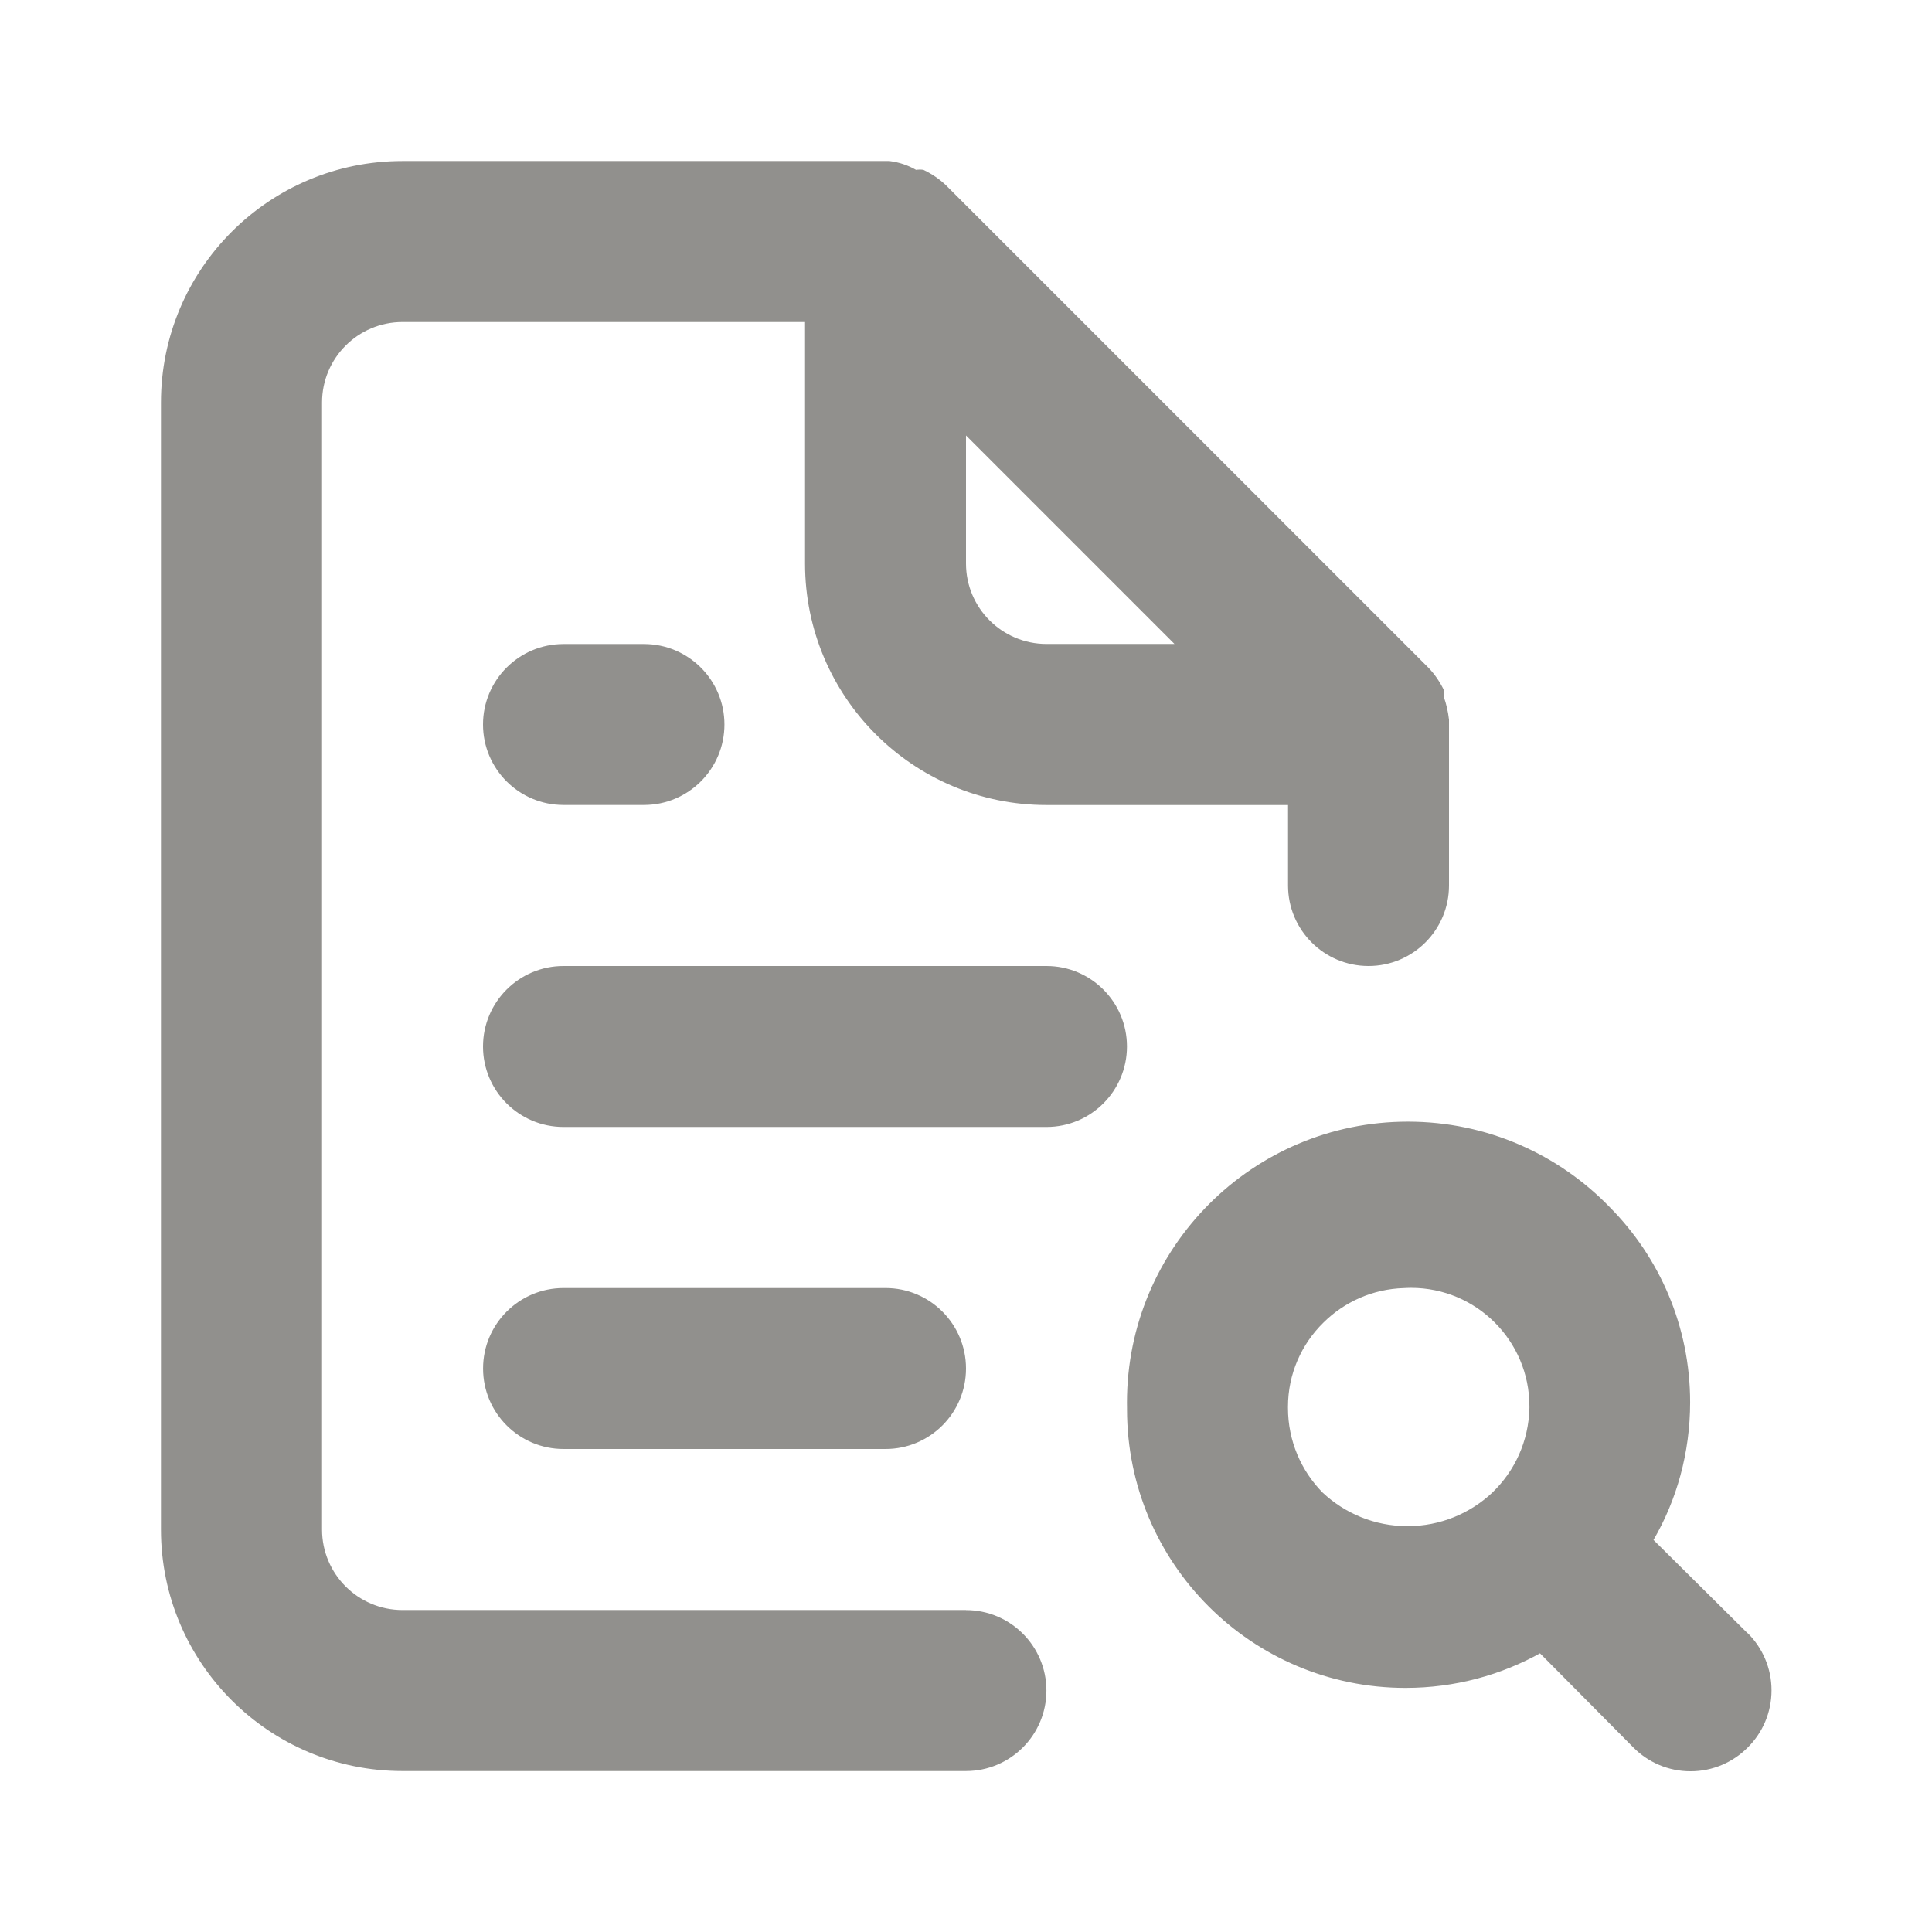 <!-- Generated by IcoMoon.io -->
<svg version="1.1" xmlns="http://www.w3.org/2000/svg" width="32" height="32" viewBox="0 0 32 32">
<title>ul-file-search-alt</title>
<path fill="#91908d" d="M16 26.667h-9.333c-0.736 0-1.333-0.597-1.333-1.333v0-18.667c0-0.736 0.597-1.333 1.333-1.333v0h6.667v4c0 2.209 1.791 4 4 4v0h4v1.333c0 0.736 0.597 1.333 1.333 1.333s1.333-0.597 1.333-1.333v0-2.667s0 0 0-0.080c-0.015-0.134-0.044-0.256-0.084-0.372l0.004 0.012v-0.12c-0.068-0.143-0.153-0.267-0.254-0.374l0.001 0.001-8-8c-0.107-0.101-0.23-0.185-0.365-0.25l-0.009-0.004c-0.018-0.003-0.039-0.004-0.060-0.004s-0.042 0.002-0.062 0.005l0.002-0c-0.127-0.074-0.276-0.126-0.434-0.146l-0.006-0.001h-8.067c-2.209 0-4 1.791-4 4v0 18.667c0 2.209 1.791 4 4 4v0h9.333c0.736 0 1.333-0.597 1.333-1.333s-0.597-1.333-1.333-1.333v0zM16 7.213l3.453 3.453h-2.12c-0.736 0-1.333-0.597-1.333-1.333v0zM9.333 10.667c-0.736 0-1.333 0.597-1.333 1.333s0.597 1.333 1.333 1.333v0h1.333c0.736 0 1.333-0.597 1.333-1.333s-0.597-1.333-1.333-1.333v0zM28.947 27.053l-1.56-1.547c0.382-0.655 0.607-1.441 0.607-2.28 0-1.258-0.507-2.398-1.327-3.227l0 0c-0.847-0.877-2.034-1.421-3.348-1.421-2.57 0-4.653 2.083-4.653 4.653 0 0.031 0 0.062 0.001 0.092l-0-0.005c-0 0.008-0 0.017-0 0.026 0 2.548 2.065 4.613 4.613 4.613 0.817 0 1.584-0.212 2.25-0.585l-0.023 0.012 1.547 1.56c0.242 0.244 0.577 0.394 0.947 0.394s0.705-0.151 0.947-0.394l0-0c0.244-0.242 0.394-0.577 0.394-0.947s-0.151-0.705-0.394-0.947l-0-0zM24.72 24.72c-0.367 0.345-0.862 0.558-1.407 0.558s-1.040-0.212-1.408-0.558l0.001 0.001c-0.354-0.36-0.573-0.855-0.573-1.4v-0c-0-0.006-0-0.013-0-0.020 0-0.546 0.225-1.039 0.586-1.393l0-0c0.343-0.341 0.812-0.557 1.33-0.573l0.003-0c0.036-0.002 0.078-0.004 0.12-0.004 1.082 0 1.96 0.878 1.96 1.96 0 0.011-0 0.021-0 0.032l0-0.002c-0.012 0.551-0.244 1.045-0.613 1.399l-0.001 0.001zM17.333 16h-8c-0.736 0-1.333 0.597-1.333 1.333s0.597 1.333 1.333 1.333v0h8c0.736 0 1.333-0.597 1.333-1.333s-0.597-1.333-1.333-1.333v0zM14.667 24c0.736 0 1.333-0.597 1.333-1.333s-0.597-1.333-1.333-1.333v0h-5.333c-0.736 0-1.333 0.597-1.333 1.333s0.597 1.333 1.333 1.333v0z"></path>
</svg>
